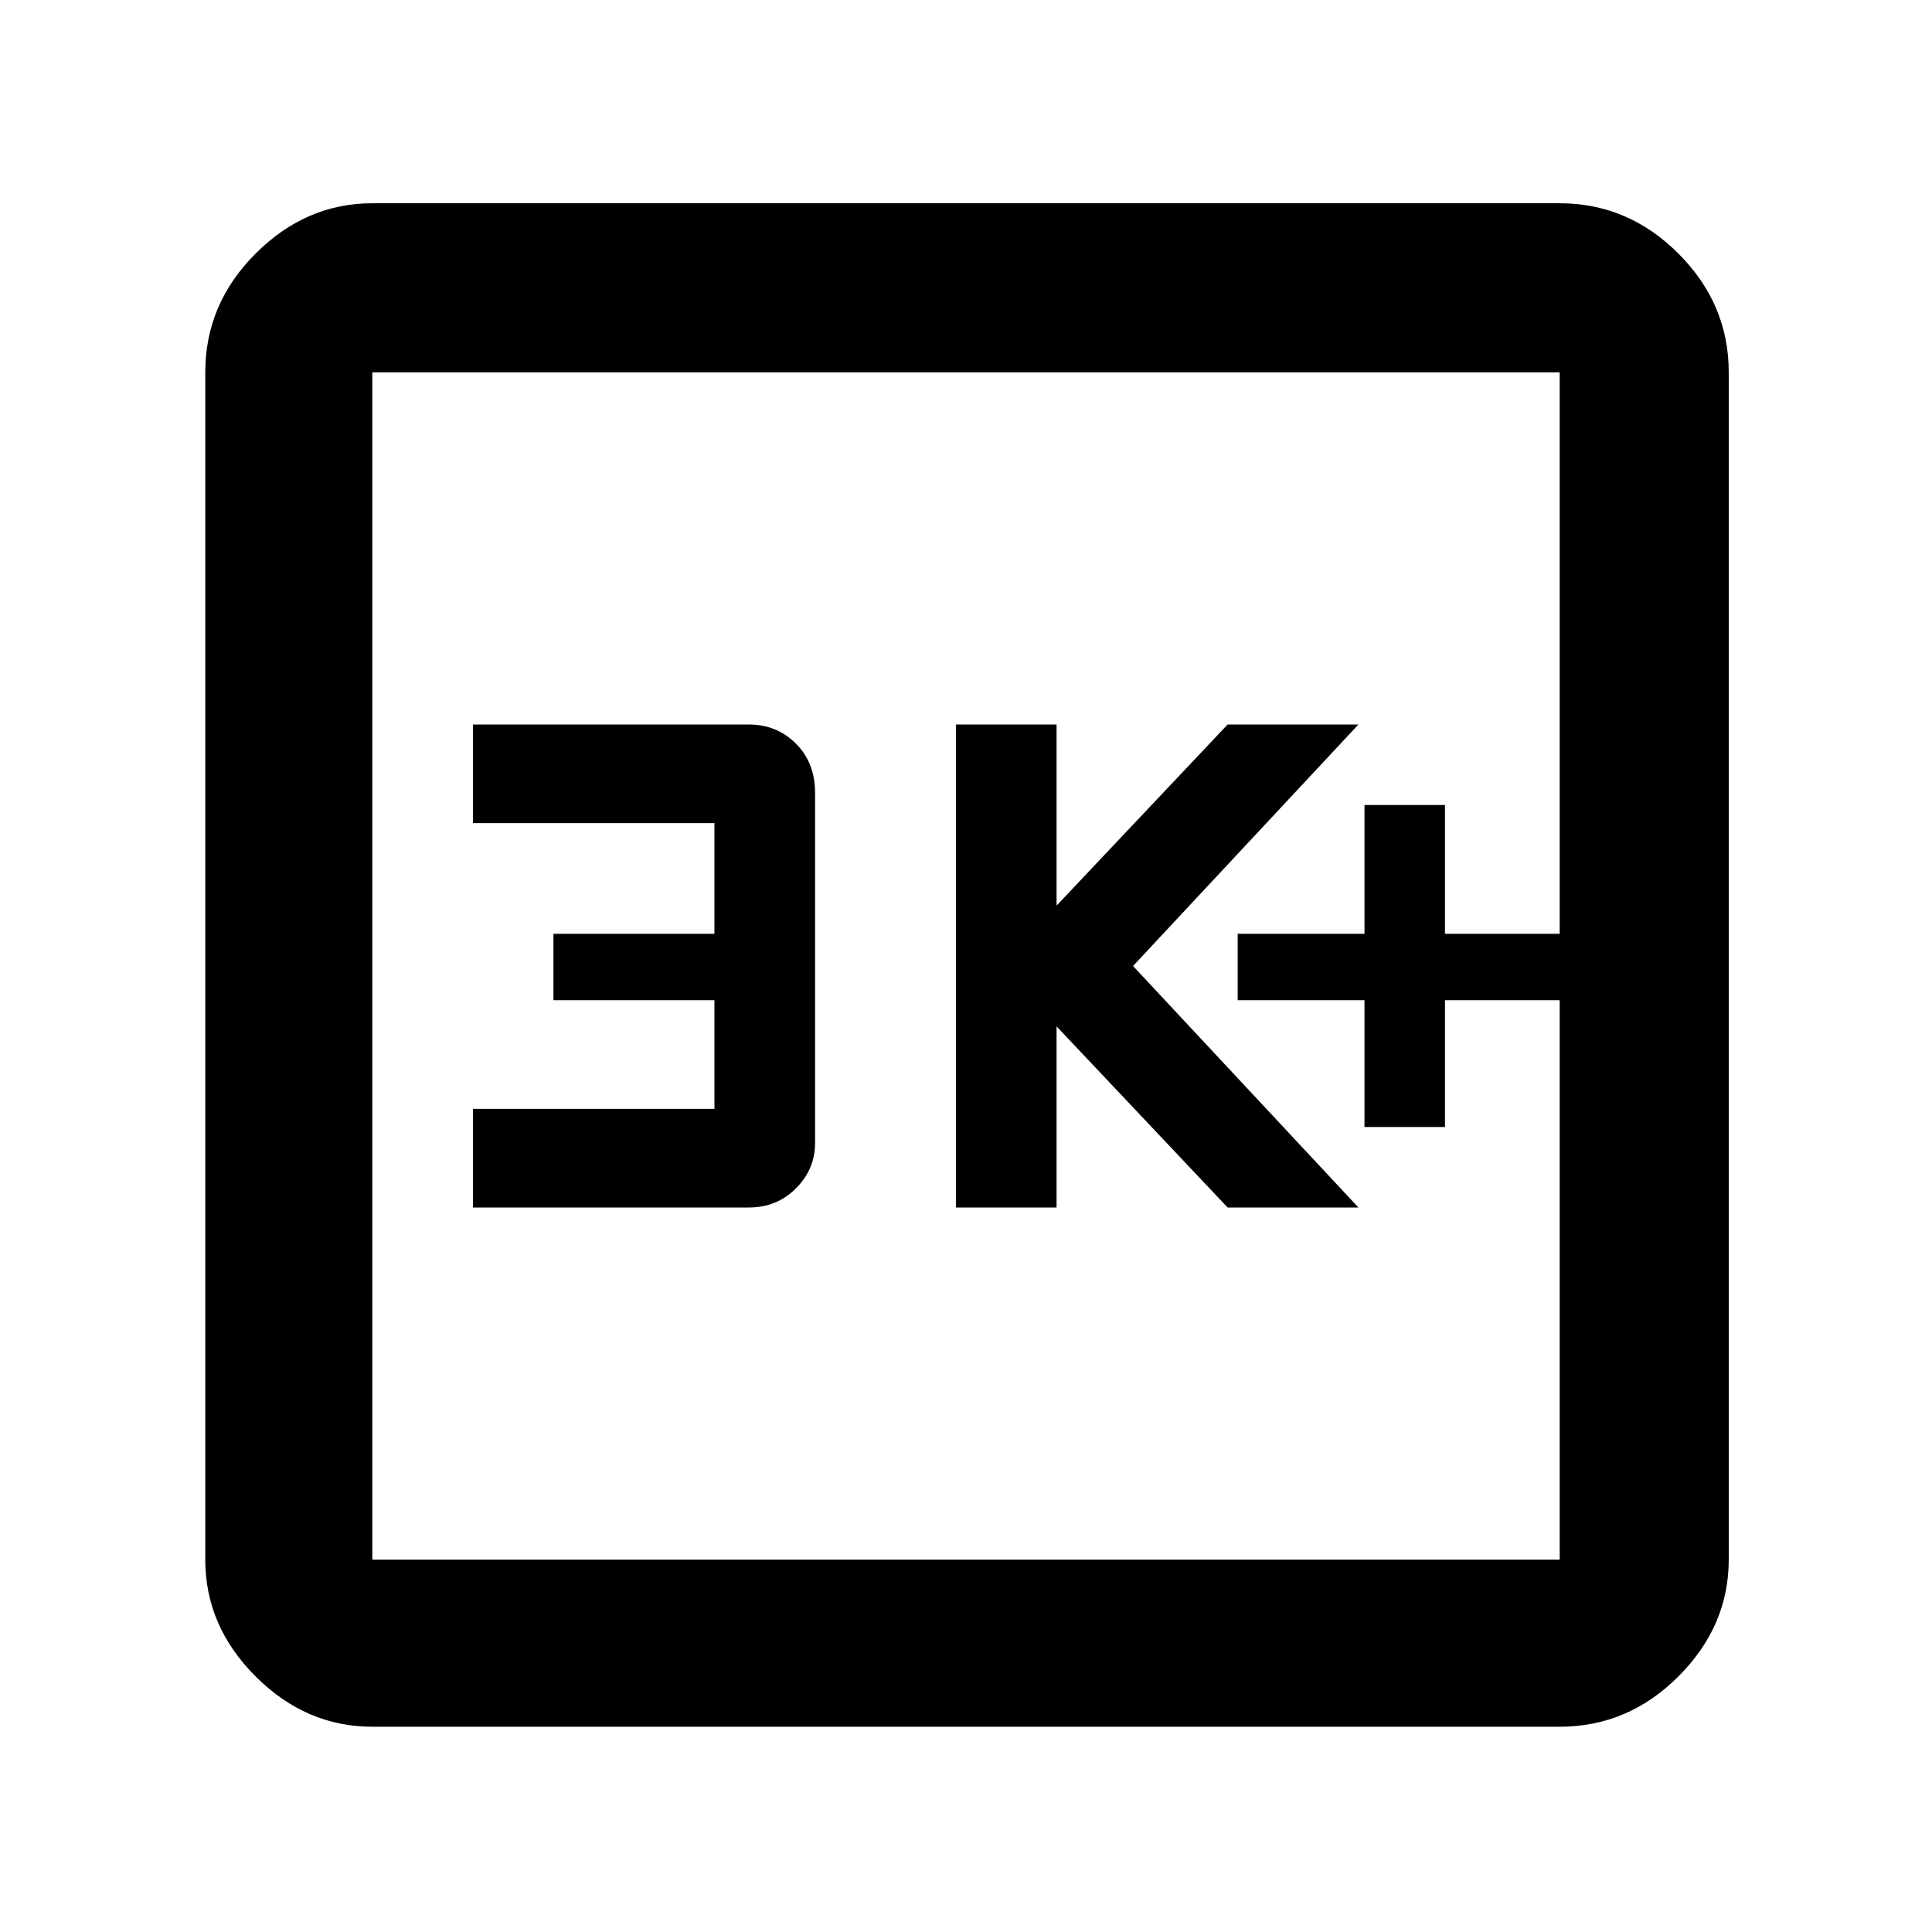 <svg xmlns="http://www.w3.org/2000/svg" height="48" width="48"><path d="M33.9 28h2v-3.15h2.85V23.2H35.9V20h-2v3.2h-3.15v1.65h3.15Zm-10.15 2h2.5v-4.5L30.5 30h3.25l-5.6-6 5.6-6H30.5l-4.25 4.5V18h-2.5Zm-12 0h6.85q.7 0 1.175-.475.475-.475.475-1.125v-8.7q0-.75-.475-1.225Q19.3 18 18.6 18h-6.85v2.45h6v2.75h-4v1.65h4v2.7h-6Zm-2.5 12.9q-1.65 0-2.9-1.25t-1.25-2.9V9.25q0-1.7 1.25-2.95 1.25-1.25 2.9-1.25h29.5q1.7 0 2.95 1.25 1.25 1.25 1.25 2.95v29.5q0 1.65-1.25 2.9t-2.95 1.25Zm0-4.15h29.5V9.25H9.25v29.5Zm0-29.5v29.5-29.5Z"/></svg>